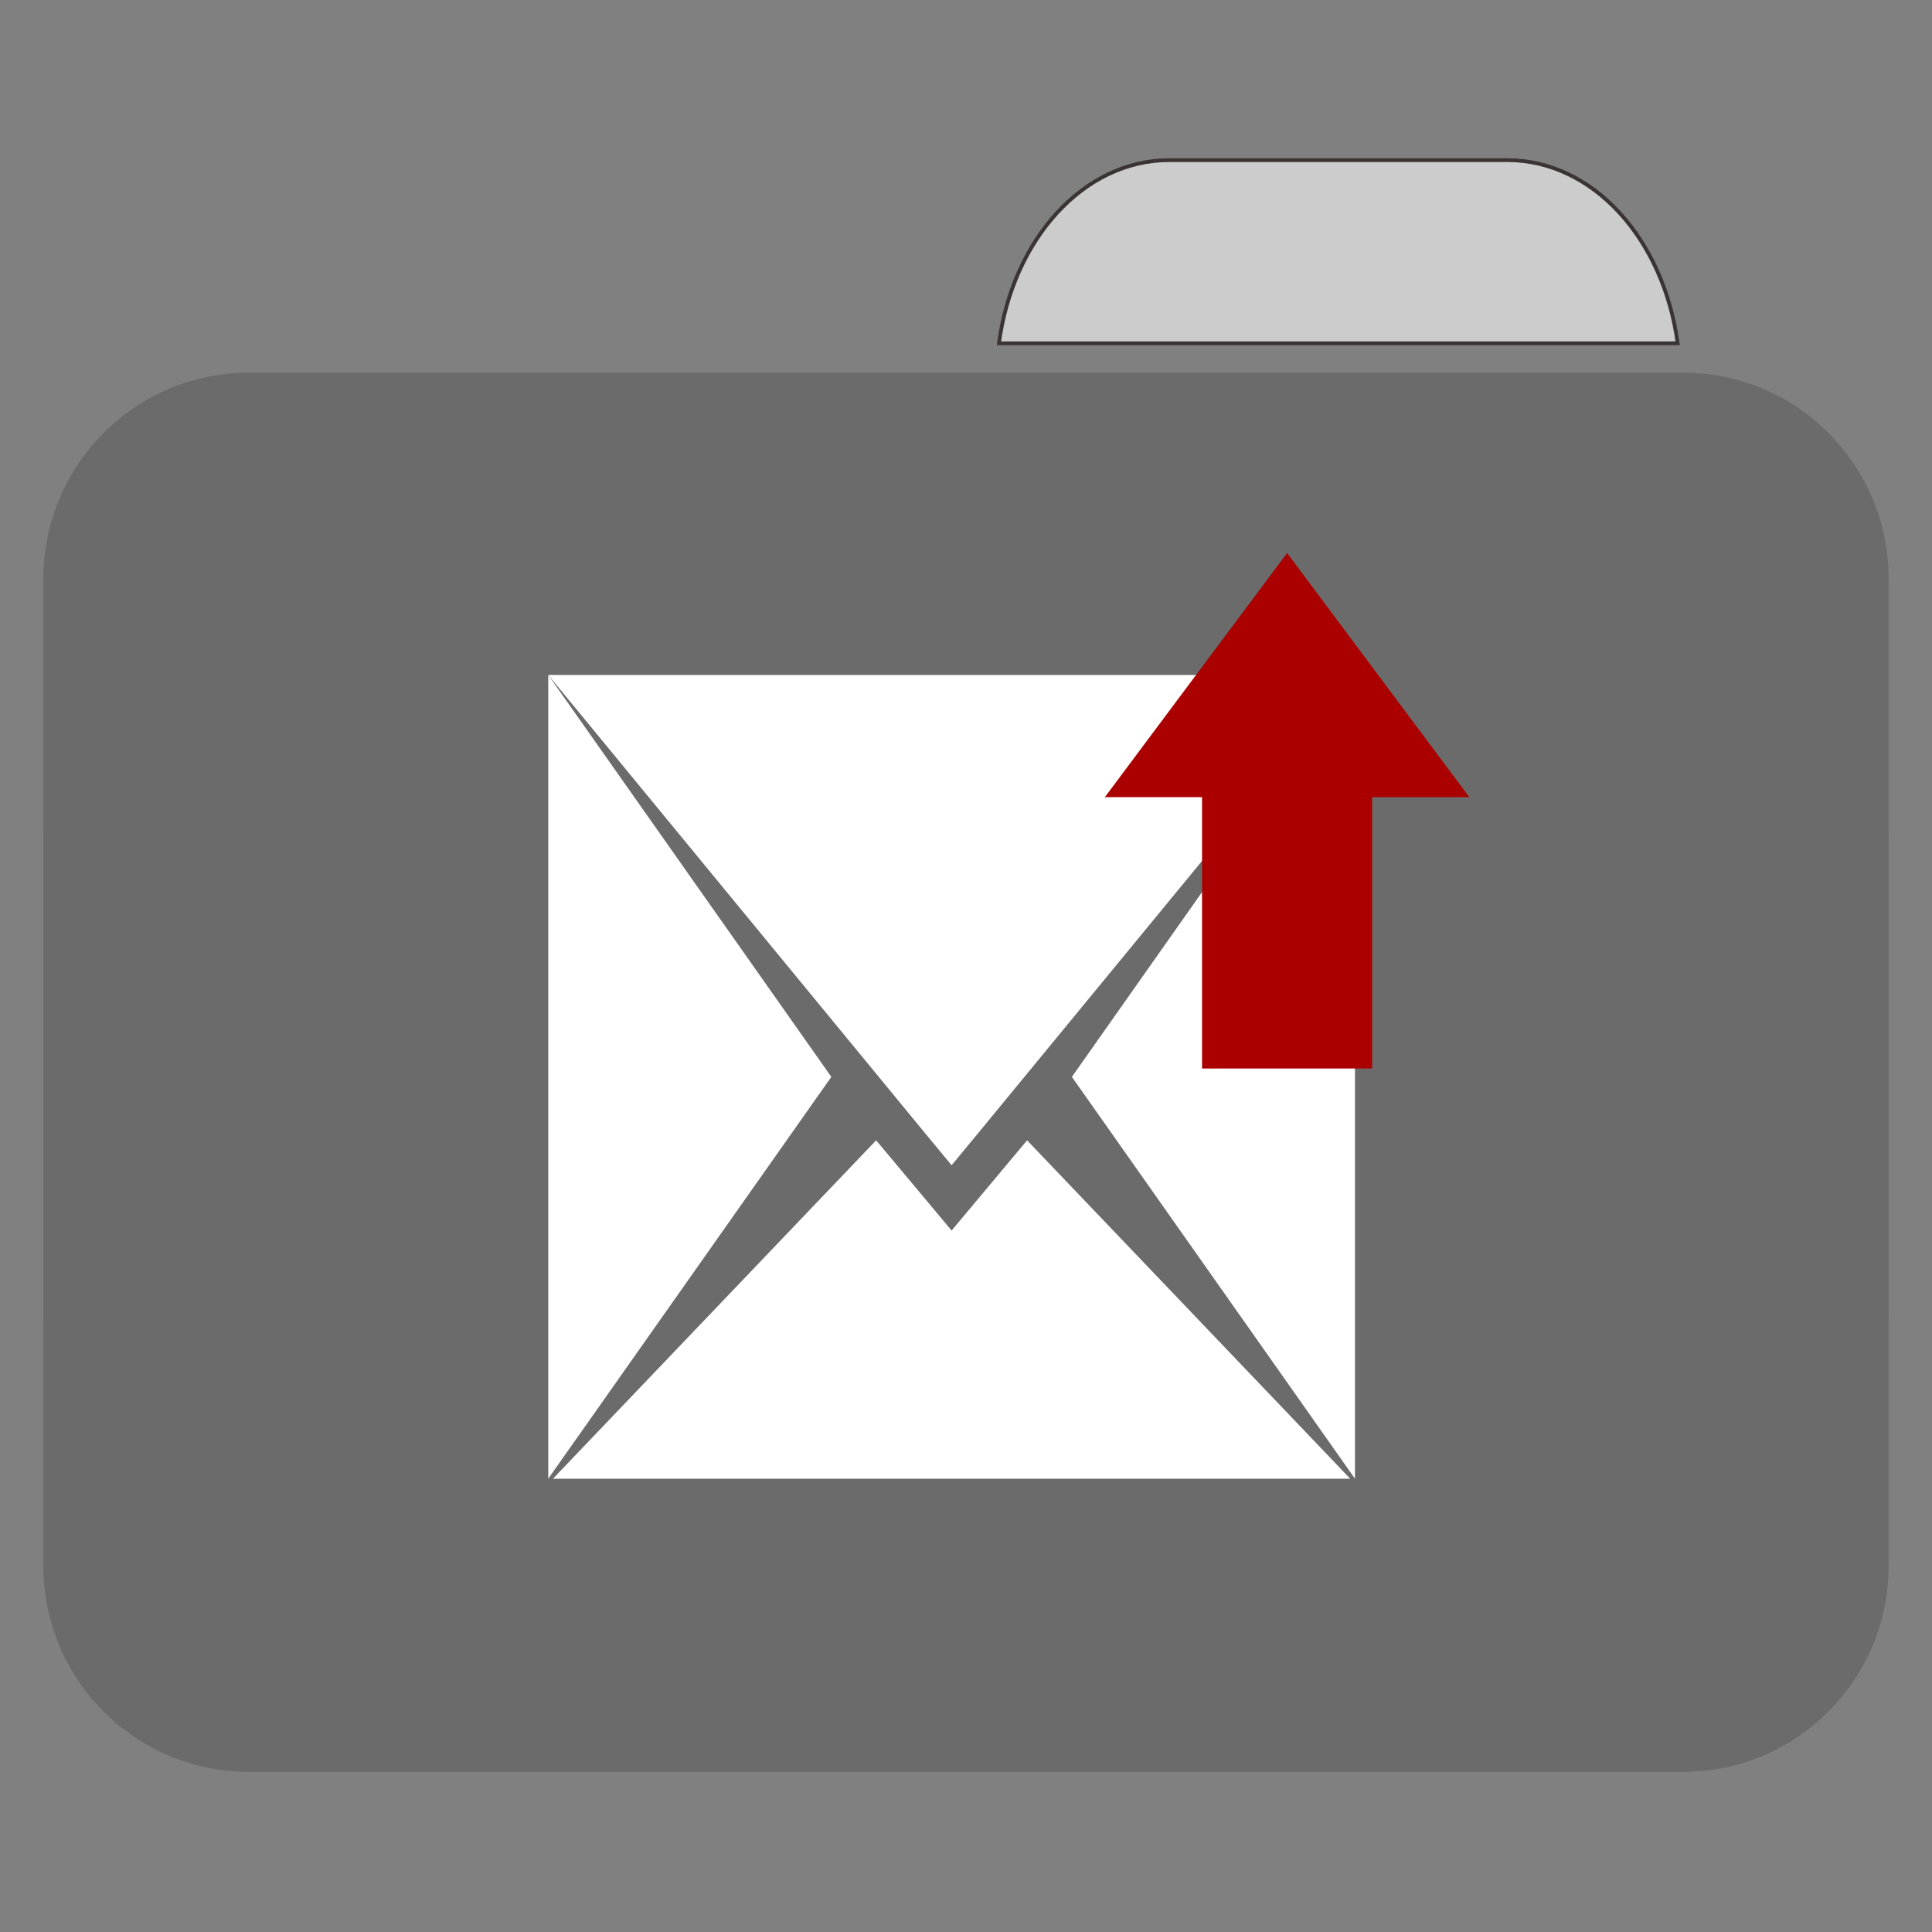 
<svg xmlns="http://www.w3.org/2000/svg" xmlns:xlink="http://www.w3.org/1999/xlink" width="192px" height="192px" viewBox="0 0 192 192" version="1.1">
<rect x="0" y="0" width="192" height="192" fill="#808080" stroke="none"/>
<g id="surface1">
<path style="fill-rule:nonzero;fill:rgb(80%,80%,80%);fill-opacity:1;stroke-width:1;stroke-linecap:butt;stroke-linejoin:miter;stroke:rgb(23.137%,20.392%,20.392%);stroke-opacity:1;stroke-miterlimit:4;" d="M 309.885 42.438 C 287.167 42.438 268.448 63.344 264.729 90.979 L 444.594 90.979 C 440.875 63.344 422.167 42.438 399.448 42.438 Z M 309.885 42.438 " transform="matrix(0.375,0,0,0.375,0,0)"/>
<path style=" stroke:none;fill-rule:nonzero;fill:#6B6B6B;fill-opacity:1;" d="M 24.727 37.035 L 167.273 37.035 C 178.547 37.035 187.688 46.195 187.688 57.5 L 187.688 129.309 C 187.688 140.613 178.547 149.777 167.273 149.777 L 24.727 149.777 C 13.453 149.777 4.312 140.613 4.312 129.309 L 4.312 57.5 C 4.312 46.195 13.453 37.035 24.727 37.035 Z M 24.727 37.035 "/>
<path style=" stroke:none;fill-rule:nonzero;fill:#6B6B6B;fill-opacity:1;" d="M 24.727 63.34 L 167.273 63.34 C 178.547 63.34 187.688 72.504 187.688 83.809 L 187.688 155.617 C 187.688 166.922 178.547 176.086 167.273 176.086 L 24.727 176.086 C 13.453 176.086 4.312 166.922 4.312 155.617 L 4.312 83.809 C 4.312 72.504 13.453 63.34 24.727 63.34 Z M 24.727 63.34 "/>
<path style=" stroke:none;fill-rule:evenodd;fill:rgb(100%,100%,100%);fill-opacity:1;" d="M 54.484 67.078 L 54.484 146.953 L 82.617 107.02 Z M 54.484 67.078 "/>
<path style=" stroke:none;fill-rule:evenodd;fill:rgb(100%,100%,100%);fill-opacity:1;" d="M 54.484 67.078 L 91.707 112.34 L 94.57 115.801 L 97.43 112.34 L 134.656 67.078 Z M 54.484 67.078 "/>
<path style=" stroke:none;fill-rule:evenodd;fill:rgb(100%,100%,100%);fill-opacity:1;" d="M 134.656 67.078 L 106.523 107.02 L 134.656 146.953 Z M 134.656 67.078 "/>
<path style=" stroke:none;fill-rule:evenodd;fill:rgb(100%,100%,100%);fill-opacity:1;" d="M 87.07 113.324 L 54.953 146.953 L 134.184 146.953 L 102.07 113.324 L 94.57 122.289 Z M 87.07 113.324 "/>
<path style=" stroke:none;fill-rule:evenodd;fill:rgb(66.667%,0%,0%);fill-opacity:1;" d="M 119.457 106.188 L 119.457 77.492 L 136.359 77.492 L 136.359 106.188 Z M 119.457 106.188 "/>
<path style=" stroke:none;fill-rule:nonzero;fill:rgb(66.667%,0%,0%);fill-opacity:1;" d="M 127.91 54.957 L 109.797 79.223 L 146.02 79.223 Z M 127.91 54.957 "/>
</g>
</svg>
